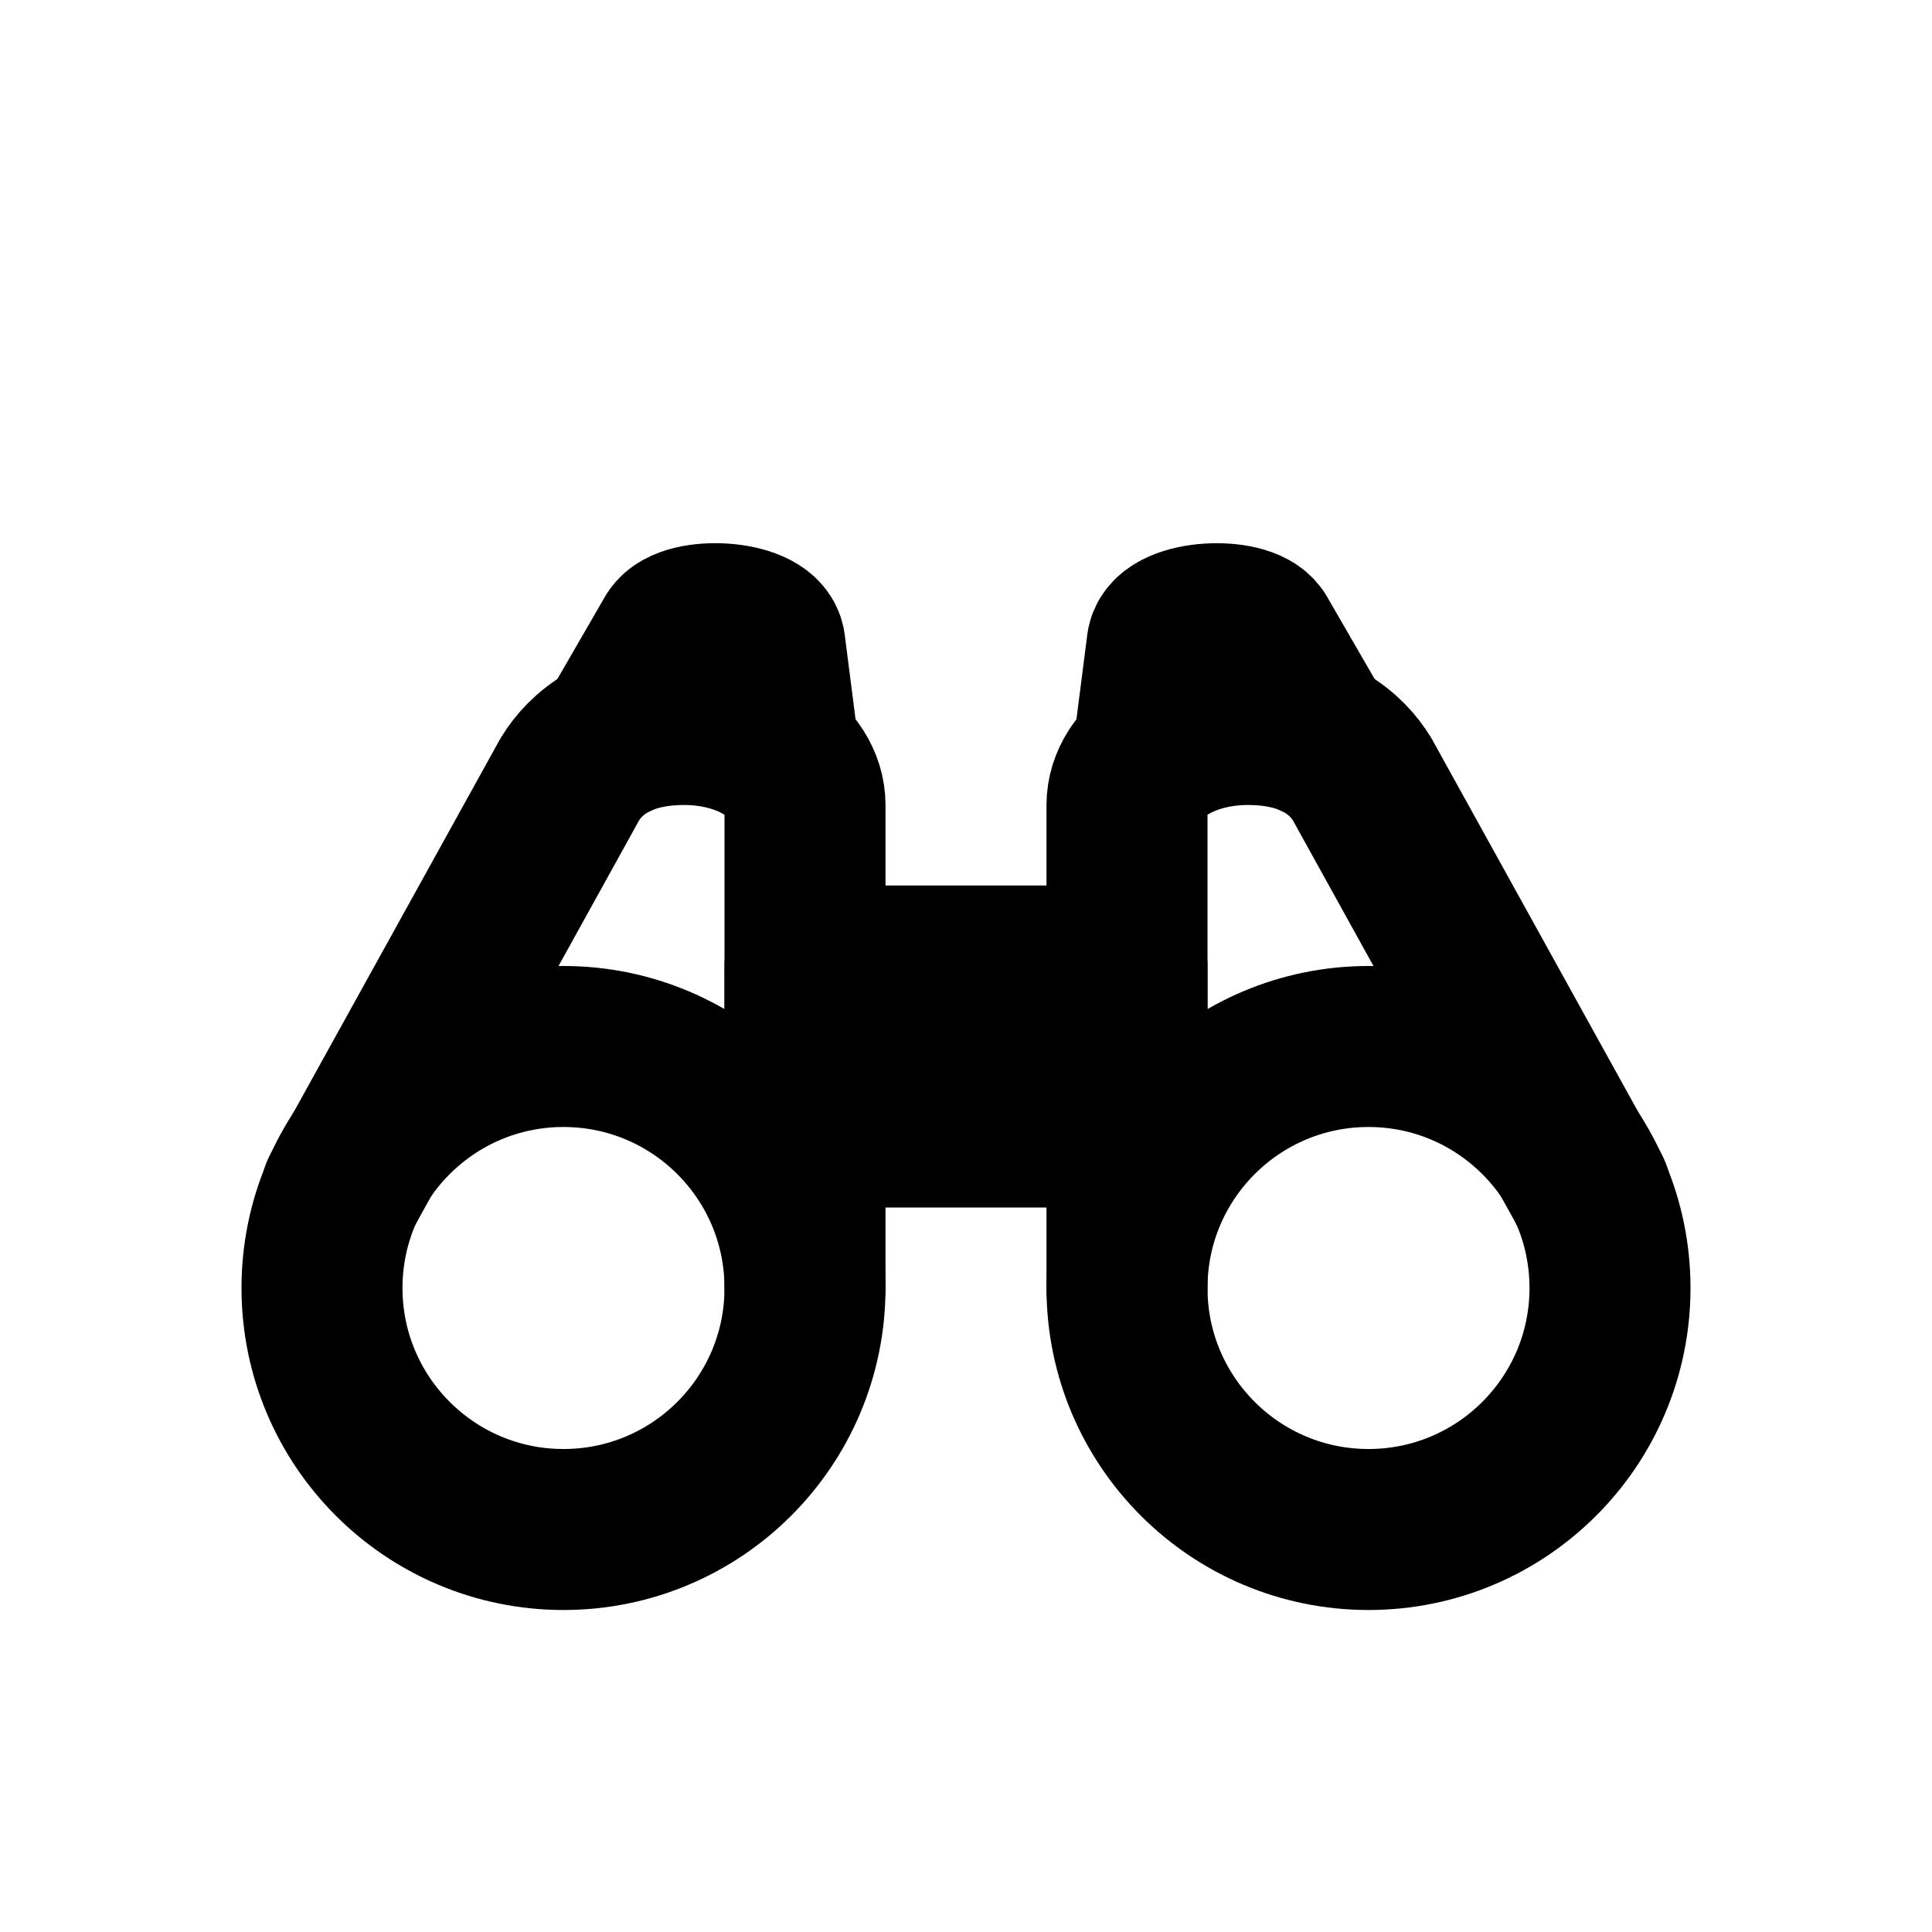 <!--
tags: [birds, explorer, field glasses, magnifying eye glasses, observe, view, watch]
-->
<svg
  xmlns="http://www.w3.org/2000/svg"
  width="24"
  height="24"
  viewBox="0 0 24 24"
  fill="none"
  stroke="currentColor"
  stroke-width="2"
  stroke-linecap="round"
  stroke-linejoin="round"
>
  <circle cx="7" cy="16" r="3" />
  <circle cx="17" cy="16" r="3" />
  <path d="m16.346 9.17-.729-1.261c-.16-.248-1.056-.203-1.117.091l-.177 1.38" />
  <path d="m19.761 14.813-2.84-5.133C16.732 9.37 16.329 9 15.5 9c-.828 0-1.5.448-1.5 1v6" />
  <path d="m7.654 9.17.729-1.261C8.543 7.66 9.439 7.706 9.5 8l.177 1.38" />
  <path d="m4.239 14.813 2.84-5.133C7.268 9.37 7.671 9 8.5 9c.828 0 1.5.448 1.5 1v6" />
  <rect width="4" height="2" x="10" y="12" />
</svg>
